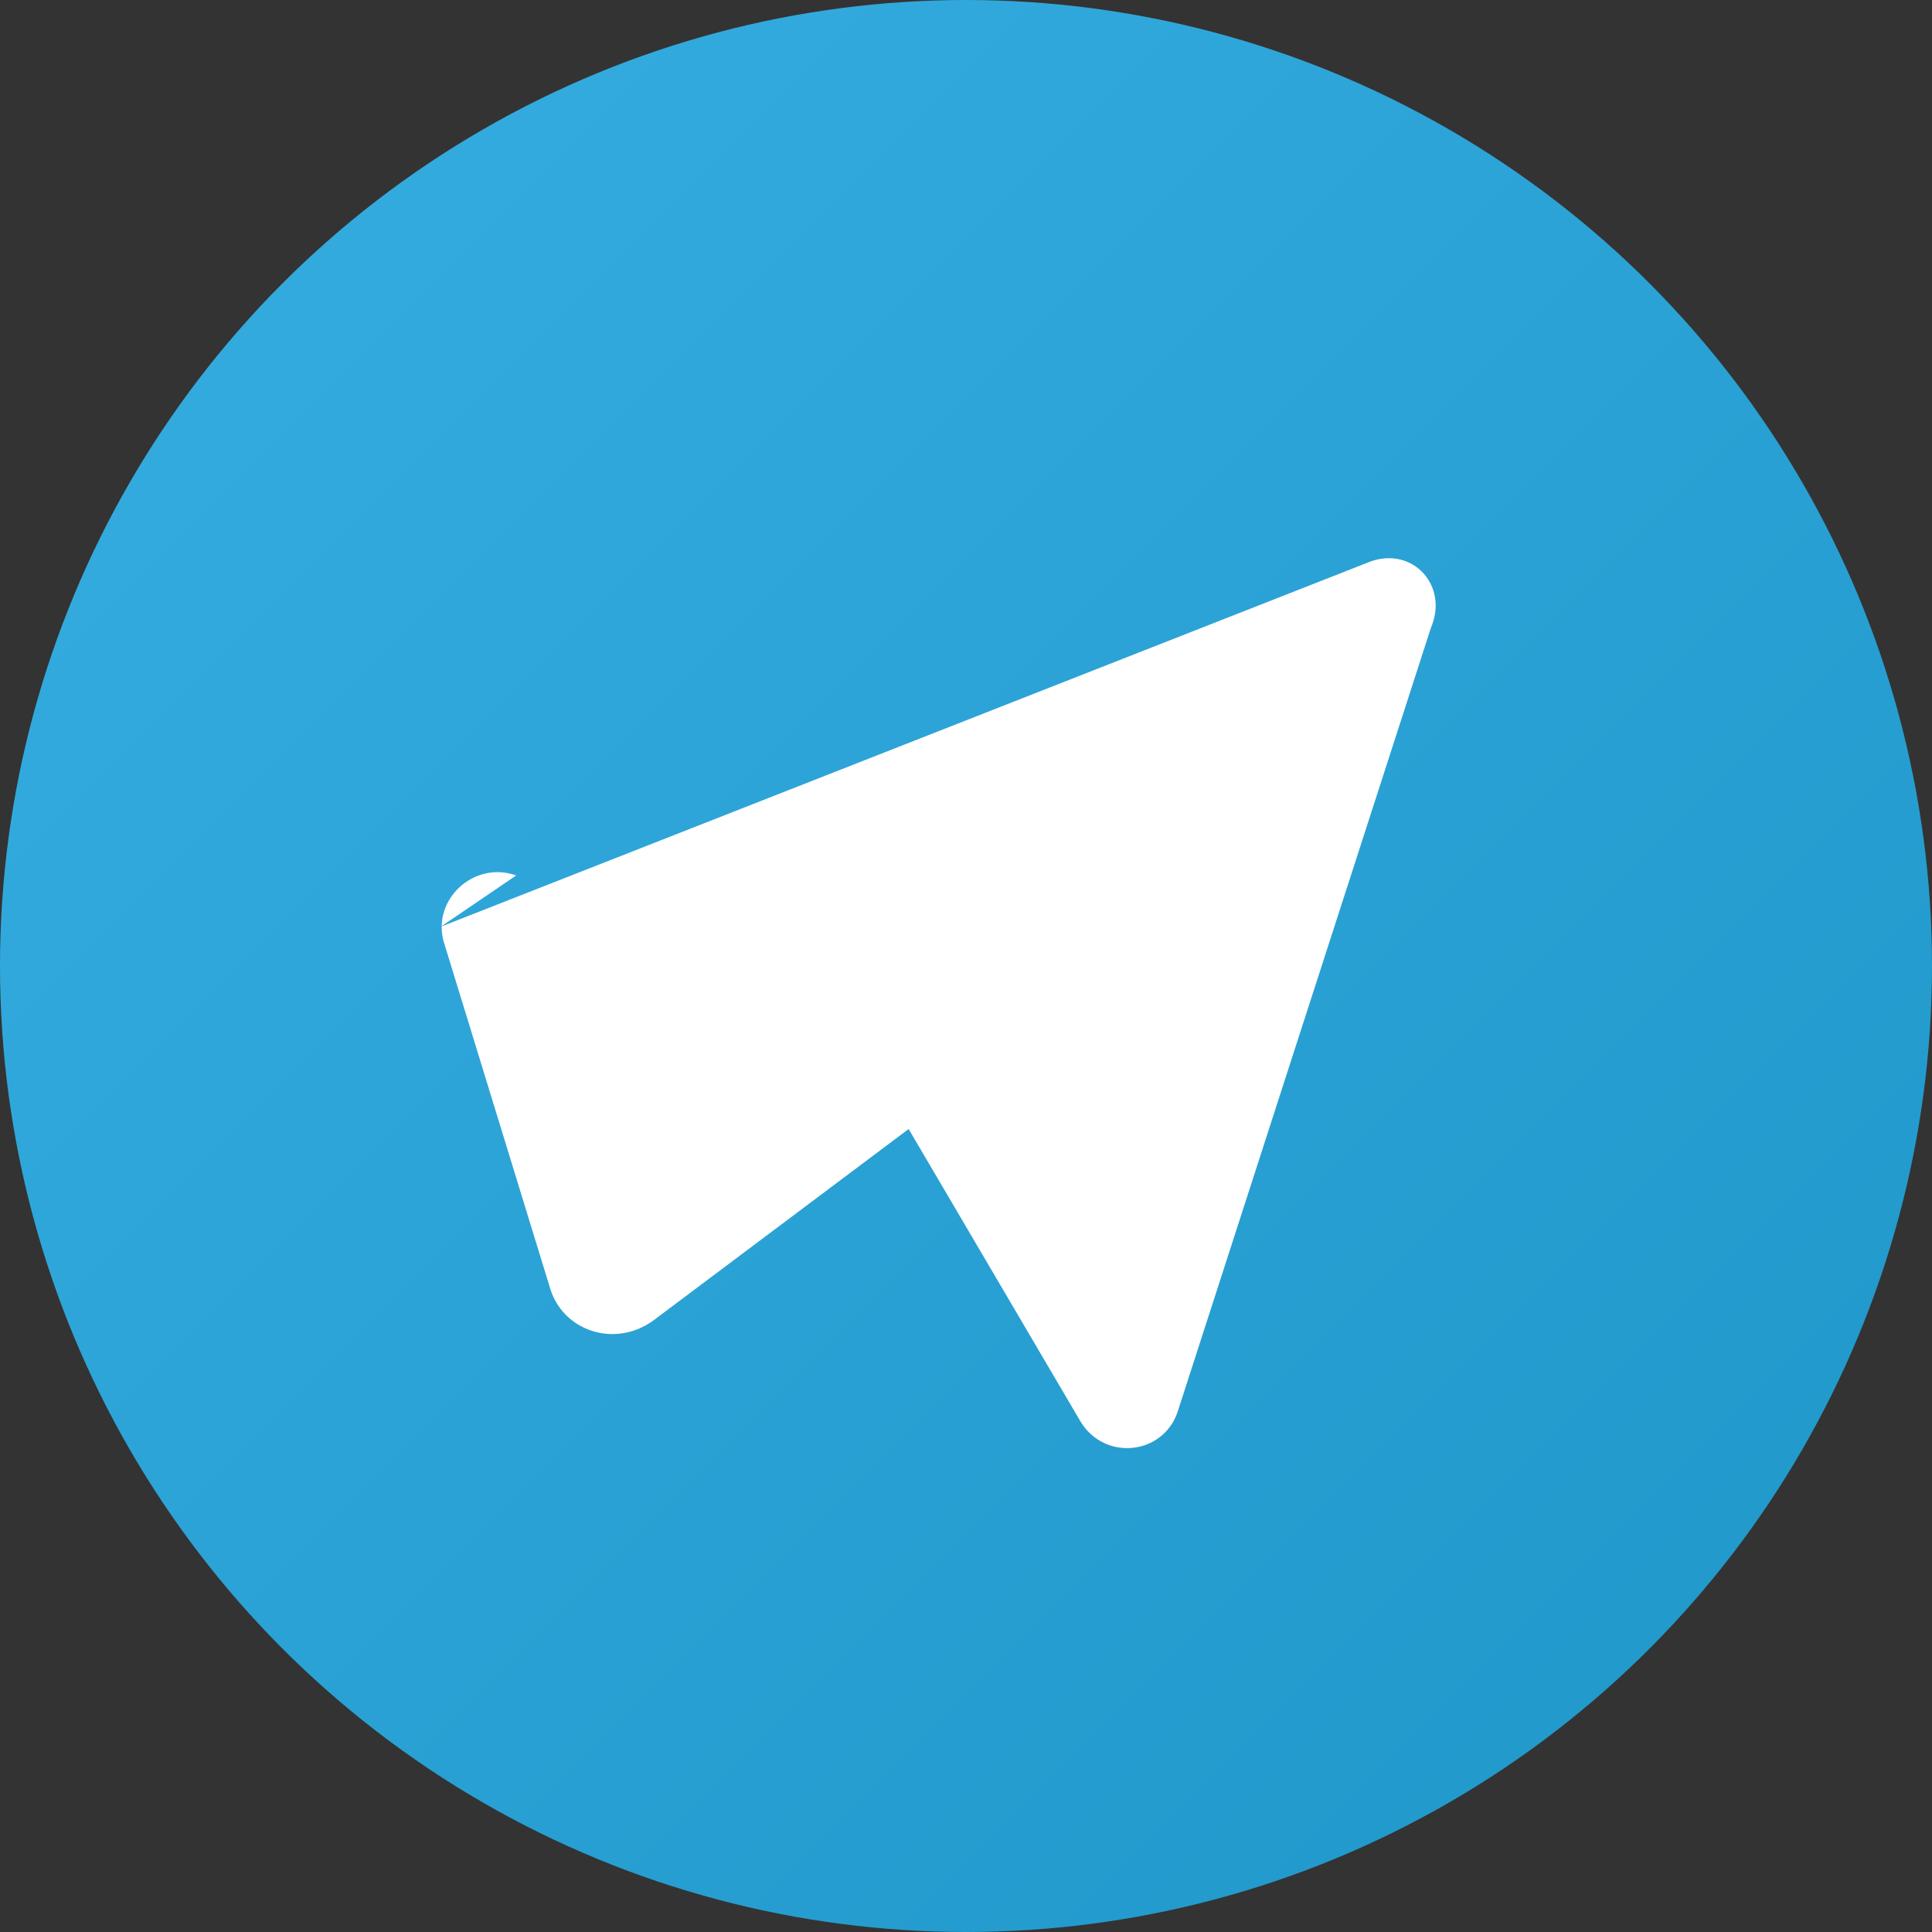 <svg xmlns="http://www.w3.org/2000/svg" viewBox="0 0 64 64" role="img" aria-labelledby="title desc">
  <rect x="0" y="0" width="64" height="64" fill="#333333" stroke="none"/>
  <title id="title">Telegram Logosu</title>
  <desc id="desc">Mavi daire içinde beyaz Telegram kağıt uçağı</desc>
  <defs>
    <linearGradient id="g" x1="0%" x2="100%" y1="0%" y2="100%">
      <stop offset="0%" stop-color="#37aee2" />
      <stop offset="100%" stop-color="#1e96c8" />
    </linearGradient>
  </defs>
  <circle cx="32" cy="32" r="32" fill="url(#g)" />
  <path fill="#fff" d="M14.6 30.7 45.4 18.6c1.4-.5 2.6.8 2 2.2L39 46.8c-.5 1.4-2.4 1.6-3.2.3l-5.7-9.7-8.4 6.3c-1.3 1-3.1.4-3.5-1.1l-3.5-11.4c-.4-1.4 1-2.7 2.4-2.2z" />
</svg>
